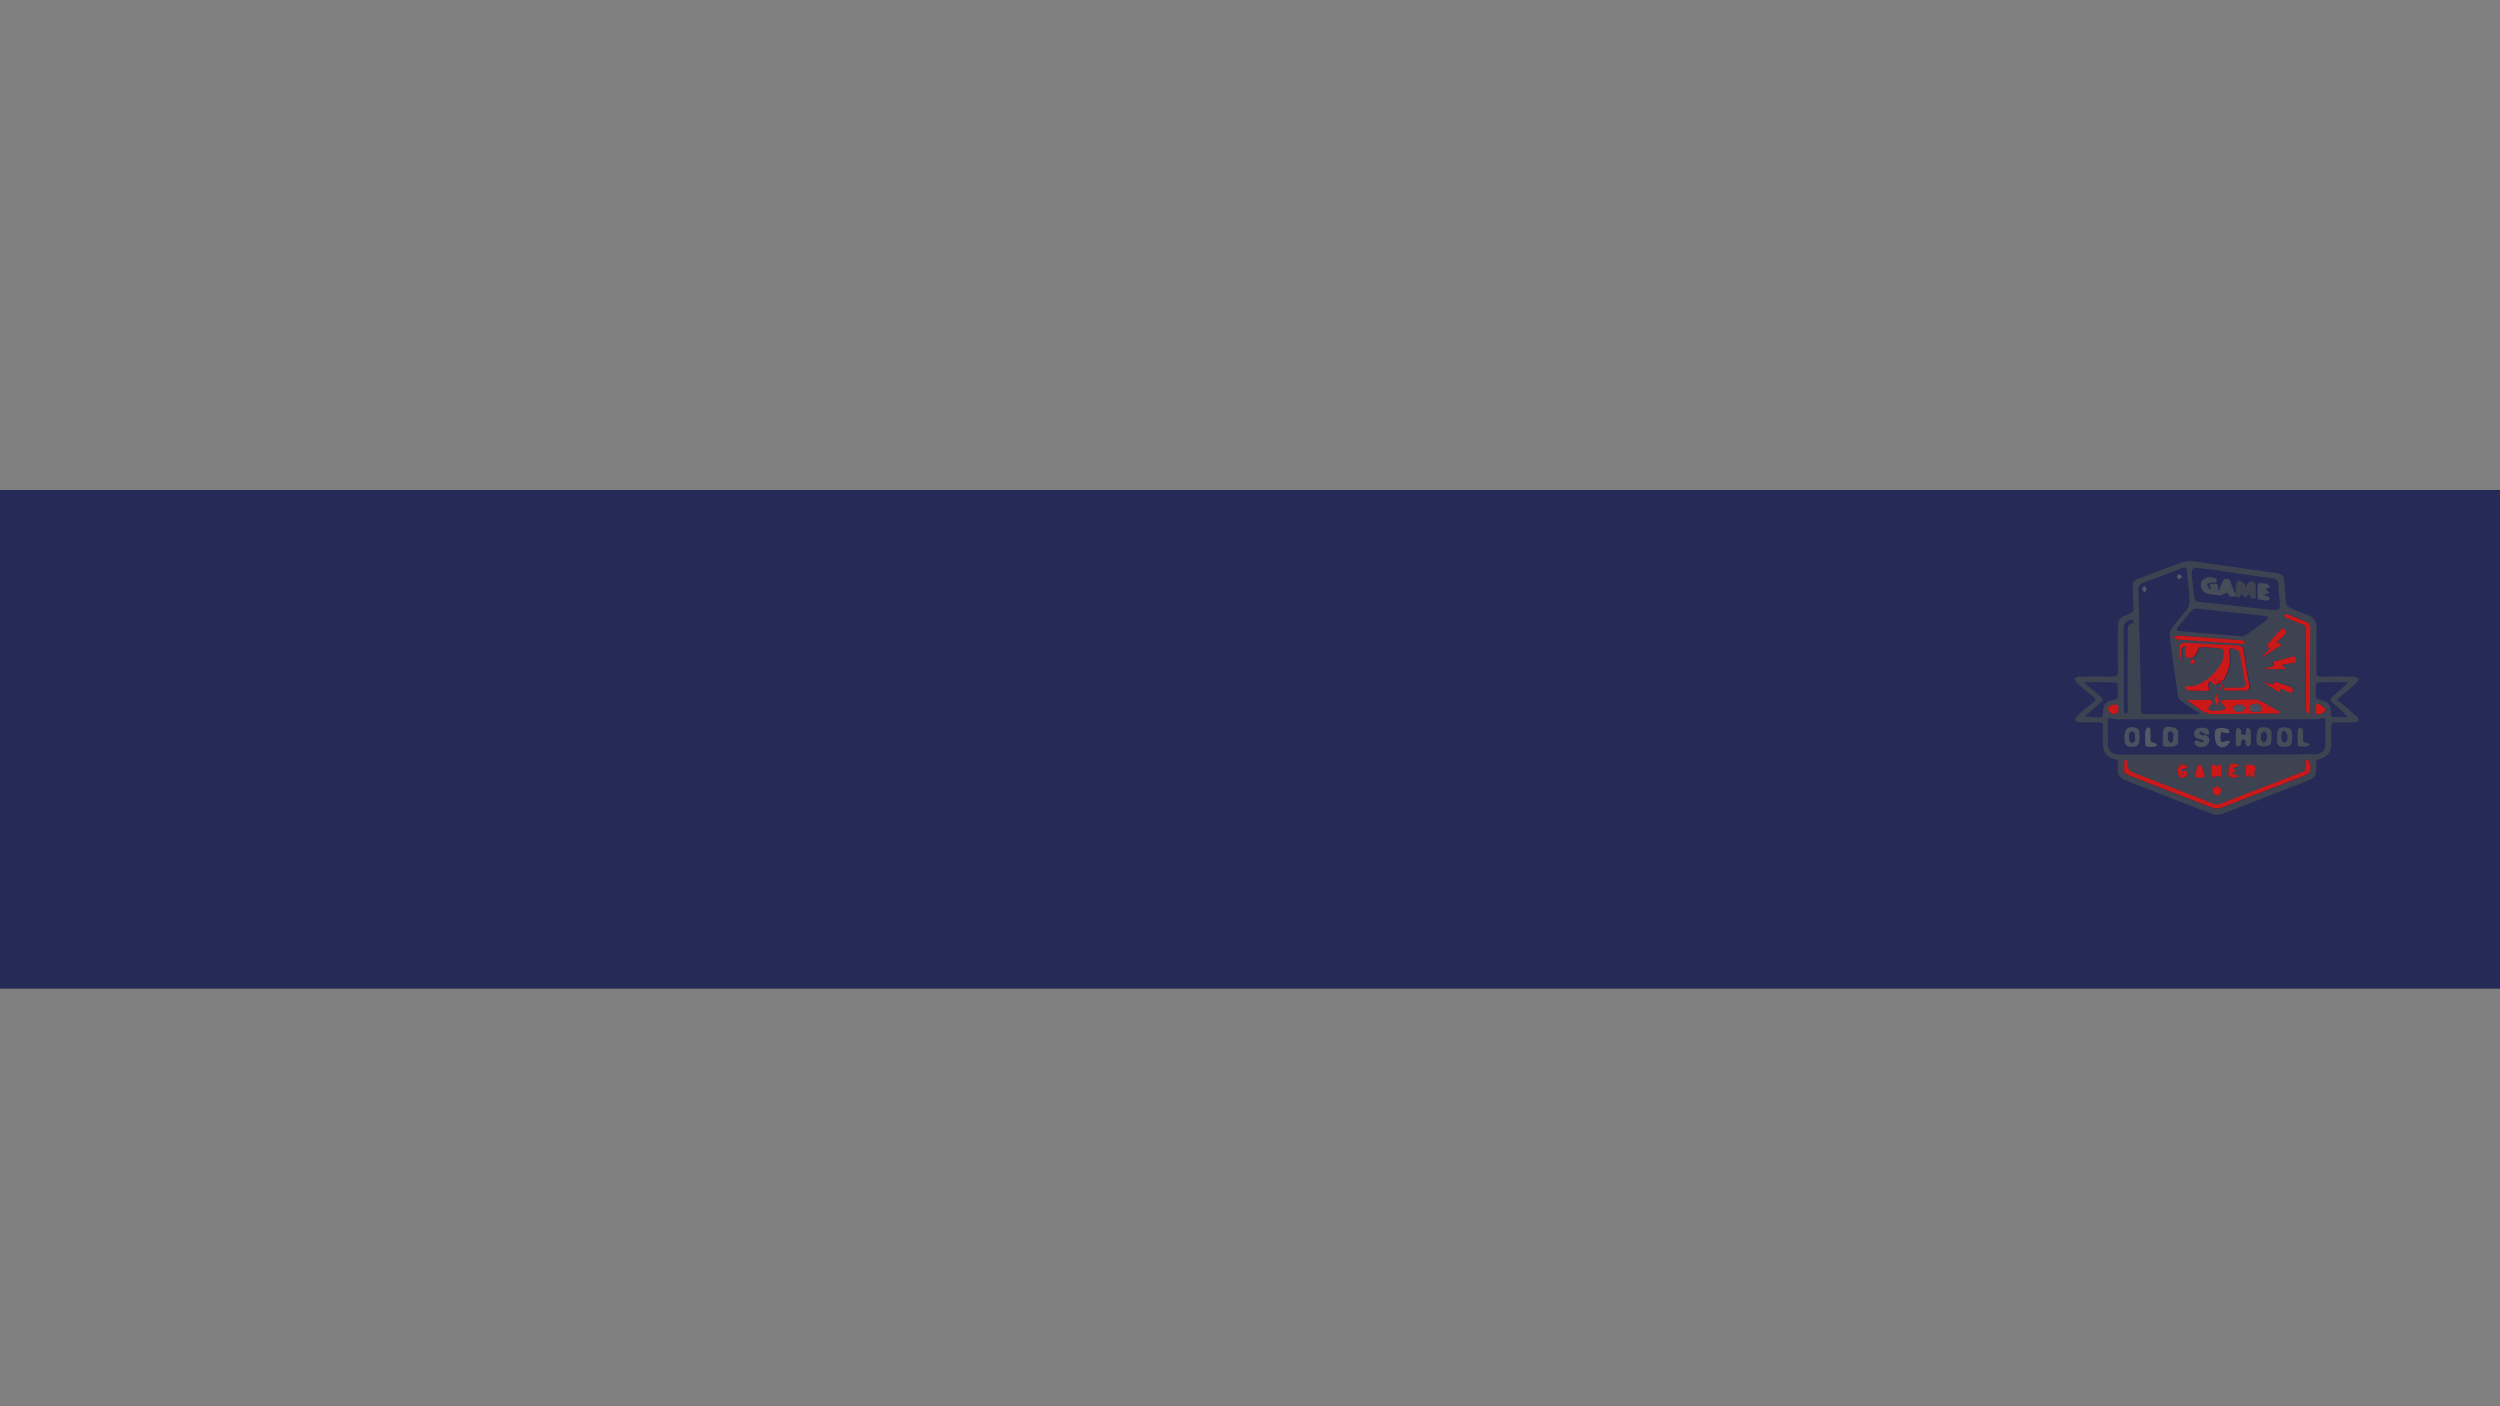 <?xml version="1.0" encoding="utf-8"?>
<!-- Generator: Adobe Illustrator 25.0.0, SVG Export Plug-In . SVG Version: 6.00 Build 0)  -->
<svg version="1.1" id="Calque_1" xmlns="http://www.w3.org/2000/svg" xmlns:xlink="http://www.w3.org/1999/xlink" x="0px" y="0px"
	 viewBox="0 0 1920 1080" style="enable-background:new 0 0 1920 1080;" xml:space="preserve">
<rect x="0" y="0" width="1920" height="1080" fill="#808080" stroke="none"/>
<style type="text/css">
	.st0{fill:#262A56;}
	.st1{fill:#3E4351;}
	.st2{fill:#CD1818;}
	.st3{fill:#EEEFEF;}
	.st4{fill:#4B505D;}
	.st5{fill:#464C58;}
	.st6{fill:#545965;}
</style>
<rect y="376.3" class="st0" width="1920" height="383"/>
<g>
	<path class="st1" d="M1794.9,537.3c4.7,4,9.2,7.8,13.7,11.7c0.5,0.5,1.4,1,1.8,1.5c0.5,1,1.2,2.2,1,2.9c-0.3,0.7-1.8,1.4-2.7,1.4
		c-4.9,0.1-9.9,0.1-14.7,0c-2.9-0.1-3.7,1-3.6,3.7c0.1,4.4,0.1,8.9,0,13.3c-0.1,5.8-3.2,9.8-8.8,11.1c-2.1,0.5-2.9,1.4-2.7,3.4
		c0.1,1.4,0,2.7,0,4.1c0,4.7-1.5,7.1-5.6,8.8c-22.3,8.7-44.6,17.4-67,26c-2.1,0.8-4.8,0.8-6.9,0.1c-22.5-8.5-44.9-17.3-67.3-26.1
		c-3.7-1.5-5.8-4-5.6-8.1c0-1-0.1-2.1,0-3c0.3-2.9,0-4.8-3.7-5.5c-4.5-0.8-7.6-5.5-7.7-10.2c-0.1-4.8-0.3-9.6,0-14.4
		c0.1-2.6-0.8-3.3-3.3-3.3c-5.1,0.1-10,0.1-15.1,0c-1.1,0-2.3-1-3.4-1.4c0.5-1.1,0.8-2.6,1.8-3.4c4.3-3.8,8.7-7.4,13.1-11.1
		c1.4-1.2,1.8-1.8,0-3.2c-4.5-3.6-8.8-7.3-13.1-11.1c-1-0.8-1.2-2.2-1.8-3.4c1.1-0.5,2.3-1.4,3.4-1.5c8.5-0.1,17.2-0.1,25.7,0
		c3.2,0.1,4.4-0.7,4.3-4.1c-0.3-10.6-0.1-21-0.1-31.6c0-8.4,0.5-9.3,8.5-12.4c2.7-1,3.7-2.2,3.4-5.1c-0.4-5.5-0.3-11-0.5-16.5
		c-0.1-2.7,0.8-4.3,3.4-5.2c12-4.3,23.9-9.1,36.1-13.3c2.5-0.8,5.6-0.5,8.4-0.1c20.9,2.9,41.6,5.8,62.4,8.8c4.1,0.5,5.6,2.1,6,6.2
		c0.7,5.6,0.8,11.4,1.6,17c0.1,1.2,1.4,2.7,2.5,3.3c4.4,2.1,8.9,4,13.6,5.6c5.2,1.8,7.3,5.1,7.1,10.6c-0.3,11.1,0,22.3-0.1,33.2
		c0,2.9,0.8,3.6,3.7,3.6c8-0.1,16.1-0.1,24,0c1.6,0,3.4,1,5.1,1.5c-1,1.4-1.6,3-3,4.3C1804.2,529.5,1799.5,533.3,1794.9,537.3z
		 M1737.2,504.8c-0.1,0-0.1,0-0.3,0.1v0.1C1737,504.9,1737.2,504.8,1737.2,504.8c0.3-0.1,0.7-0.1,1-0.3c4.7-3,9.3-6,14.7-9.5
		c-2.3-0.7-3.4-1.1-4.9-1.5c2.6-2.2,4.9-4.3,7.1-6.3c0.5-0.5,1-2.3,0.7-2.5c-1.2-0.8-2.1-3.3-4.1-1.1c-3.3,3.7-6.7,7.4-10,11.3
		c-0.4,0.4-0.4,1.8-0.3,1.8c3.2,1.4,0.8,2.5-0.1,3.6c-1.1,1.2-2.2,2.5-3.4,3.8C1737.6,504.2,1737.4,504.5,1737.2,504.8z M1705.7,524
		c0.3-0.3,0.4-0.5,0.7-0.8c0.8-0.4,2.1-0.7,2.3-1.2c3.3-6.5,5.6-13.3,4-20.7c-0.1-0.8-0.3-2.1,0.1-2.5c1.6-1.6,7.6,0.5,8,2.9
		c1.4,7.7,2.6,15.2,4,22.9c0.4,2.6-0.4,3.8-3.2,3.8c-3.7-0.1-7.4-0.1-11.1,0c-0.8,0-1.8,0.7-2.6,1.1c0.8,0.4,1.6,1.1,2.5,1.1
		c4.5,0.1,9.2,0,13.7,0c3,0,4.4-1.4,3.8-4.5c-1.5-8.4-2.9-16.9-4.1-25.4c-0.4-3.2-1.6-4.7-4.9-4.8c-9.2-0.4-18.5-1-27.7-1.5
		c-4.4-0.3-8.9-0.7-13.3-0.5c-1.2,0-3.6,1.5-3.6,2.5c0,3.4,0.7,7,1.1,10.6c0.3,0,0.7,0,1-0.1c-0.1-2.2-0.3-4.4-0.4-6.7
		c-0.1-2.9,1.1-3.8,4-3.3c-0.5,1.2-1.4,2.3-1.4,3.3c0.1,1.6,0.3,4,1.4,4.8s3.8,0.7,4.9-0.1c1.6-1.2,3.2-3.3,3.7-5.4
		c0.5-1.8,0.8-2.5,2.7-2.3c4.1,0.4,8.2,0.4,12.4,0.7c4.7,0.3,4.9,1,4.7,5.8c-0.5,9.6-17.6,25.8-27.7,23.4c-0.5-0.1-1.4,0.4-1.9,0.5
		c0.3,0.7,0.4,1.6,0.8,2.1c0.5,0.5,1.4,0.8,2.2,0.8c4.4,0.1,8.9,0.1,13.3,0.3c1.6,0,2.6-0.3,1.8-2.5s-0.3-4.3,1.5-5.1
		c1.2,1.2,2.2,2.7,3.3,3c1,0.1,2.2-1.2,3.2-1.9c0.1,0,0.3-0.1,0.5-0.1c1.4,1.6,1.9,3.2,0.3,4.9c-0.4,0.3-0.8,0.5-1.4,1
		c0.7-0.1,1.4-0.1,2.1-0.3C1707.6,527.7,1708.2,525.8,1705.7,524z M1701.4,579.5c7.8,0,15.8,0,23.6,0c17.6,0,35.2-0.1,52.8-0.3
		c5.8,0,8.1-2.6,8.2-8.5c0-5.8,0-11.7,0-17.4c0-1.5-0.4-1.9-1.9-1.6c-2.5,0.4-4.9,0.7-7.4,0.7c-49.9,0-99.7,0-149.6,0
		c-1.9,0-3.8-0.1-5.8-0.7c-1.9-0.5-2.5-0.1-2.5,1.8c0.1,6.3,0,12.6,0.1,18.8c0.1,3.6,2.5,6.2,6,6.9c1.6,0.3,3.4,0.3,5.1,0.3
		C1653.9,579.5,1677.7,579.5,1701.4,579.5z M1688.8,548.6c0.1-0.3,0.3-0.5,0.4-1c-4.7-3-9.5-5.9-14-9.1c-1.2-0.8-2.3-2.5-2.5-4
		c-2.2-15.1-4.4-30.2-6.3-45.5c-0.3-2.2,0.4-5.1,1.8-6.9c3.6-4.9,7.8-9.5,11.5-14.4c1.2-1.5,1.9-4,1.9-5.9
		c-0.4-7.8-1.4-15.7-2.1-23.6c-0.3-2.6-1.2-2.9-3.6-1.9c-10,3.8-19.9,7.7-29.8,11.3c-3,1.1-4,2.5-3.8,5.6
		c0.8,30.8,1.5,61.5,2.1,92.3c0,2.3,0.8,3,3,3c5.9-0.1,12,0,17.9,0C1673.1,548.6,1681,548.6,1688.8,548.6z M1744.3,468.4
		c6.3,0.3,6.9-0.1,6.6-5.2c-0.3-4.9-1-9.8-1.2-14.7c-0.1-2.9-1.4-4-4.1-4.4c-12.4-1.5-24.9-3.4-37.2-5.2c-6.6-1-13.1-1.9-19.6-2.7
		c-4.1-0.5-5.9,0.7-5.6,3.8c0.5,6,1.2,12.1,1.8,18.1c0.3,3,1.8,4,4.7,4.3c5.1,0.4,10.2,1.1,15.4,1.6
		C1718.3,465.5,1731.9,467,1744.3,468.4z M1722.3,488.7c0.5-0.1,1.9-0.5,2.9-1.2c5.1-3.6,10-7.1,15-10.9c0.8-0.7,1.4-1.6,2.1-2.5
		c-1-0.4-1.9-1-3-1.1c-17.3-1.9-34.5-3.8-51.8-5.6c-1.2-0.1-3,0.1-3.7,1c-3.8,4.3-7.7,8.8-11.3,13.3c-1.2,1.5-1.4,2.9,1.4,3
		C1689.8,486.1,1705.6,487.3,1722.3,488.7z M1774.5,588.3c-0.7-1.8-1.6-5.1-1.9-4.9c-3.2,0.7-1.6,3.4-1.6,5.4c0,2.2-0.5,3.4-2.7,4.3
		c-21.2,8.1-42.3,16.5-63.5,24.6c-1.4,0.5-3.2,0.4-4.5,0c-19.9-7.7-39.7-15.5-59.6-23.1c-4.5-1.6-7.7-3.4-6.5-8.9
		c0.1-0.5,0-1.5-0.1-1.6c-0.8-0.3-1.6-0.1-2.5-0.1c-0.1,3-0.5,5.9-0.1,8.8c0.1,1.1,2.3,2.3,3.7,2.9c21.2,8.4,42.4,16.6,63.7,24.7
		c2.2,0.8,5.2,0.8,7.4,0c21-8,41.9-16.2,62.8-24.3C1772.9,594.5,1774.9,592.6,1774.5,588.3z M1750.6,548c0-0.4,0.1-1,0.1-1.4
		c-5.4-2.9-10.6-5.8-15.9-8.7c-1.1-0.5-2.5-0.7-3.7-0.7c-7.6,0-15.1,0.1-22.7,0.3c-1.2,0-2.3,0.8-3.4,1.1c0.8,1,1.5,1.9,2.3,2.9
		c0.5,0.7,1.5,1.4,1.5,2.1s-1,1.6-1.6,1.8c-2.7,0.4-5.5,0.8-8.4,0.5c-1.2,0-2.3-1.4-3.6-2.1c1-1,1.9-1.8,2.9-2.9
		c0.5-0.7,1.2-1.5,1.1-2.1c0-0.5-1.2-1.2-1.8-1.2c-5.9-0.1-11.8,0-17.7,0c4,3.6,8.1,6.5,12.5,8.9c1.9,1.1,4.4,1.9,6.7,1.9
		c11.5,0,23.1-0.3,34.6-0.4C1739.2,547.9,1745,548,1750.6,548z M1601.4,523.9c-0.1,0.3-0.3,0.5-0.3,0.8c2.9,2.3,5.6,4.8,8.4,7.1
		c6.9,6.2,7.6,4.5-0.1,11.1c-2.7,2.3-5.5,4.8-8.2,7.3c3.7,0.7,7,0.5,10.3,0.8c2.9,0.3,3.7-0.8,3.6-3.6c-0.1-6.2,1.9-8.7,8.1-9.8
		c0.5-0.1,1.2,0,1.6-0.3c0.7-0.4,1.6-1.2,1.6-1.8c0.1-3.2,0.1-6.5,0-9.6c0-0.7-1.1-1.8-1.6-1.8
		C1617.1,523.9,1609.3,523.9,1601.4,523.9z M1803.2,524.7c-0.1-0.3-0.1-0.5-0.3-0.8c-7.6,0-15.2,0-22.8,0.1c-0.5,0-1.5,1.2-1.5,1.9
		c-0.1,3-0.3,5.9,0,8.9c0,0.8,1.1,2.2,1.9,2.3c8.4,2.1,9.2,3,9.8,11.4c0,0.8,0.8,2.2,1.2,2.2c3.8,0.1,7.8,0.1,11.7,0.1
		c-3.7-4.1-7.6-7.6-11.5-10.7c-2.3-1.9-2.5-3.4,0-5.4C1795.5,531.4,1799.2,528,1803.2,524.7z M1774,513.6c0-10.6,0-21,0-31.6
		c0-1.4-0.4-3.4-1.4-3.8c-5.4-2.6-10.9-4.8-16.3-6.9c-0.5-0.3-1.6,0.8-2.5,1.2c0.5,0.5,1,1.2,1.5,1.4c4.1,1.8,8.4,3.7,12.6,5.2
		c2.2,0.8,2.9,1.8,2.9,4.1c-0.1,20.6-0.1,41.2,0,61.7c0,1.1,1.1,2.2,1.6,3.4c0.4-1.1,1.4-2.2,1.4-3.4
		C1774.1,534.7,1774,524.1,1774,513.6z M1631.1,513.6c0,7,0,14,0,20.9c0,4,0,8,0.1,12c0,0.7,0.8,1.2,1.4,1.9
		c0.5-0.5,1.2-1.1,1.5-1.8s0-1.5,0-2.3c0-19.4,0-38.7,0-58c0-3-1.1-6.6,3.6-7.6c0.4-0.1,0.8-1.2,0.8-1.9c0-0.3-1-0.8-1.5-0.8
		c-4,0.4-6,2.7-6,6.7C1631.1,493.1,1631.1,503.3,1631.1,513.6z M1674,488.2L1674,488.2c-0.7,0-1.4-0.1-2.1,0c-1,0.1-1.9,0.7-2.7,1
		c1,0.7,1.8,1.6,2.7,1.8c2.6,0.4,5.2,0.3,7.8,0.5c14.1,1,28.2,2.1,42.3,3c0.8,0,1.8-0.5,2.7-1c-0.8-0.7-1.8-1.8-2.6-1.8
		C1706,490.5,1690,489.3,1674,488.2z M1752.5,510.5c3.2-0.5,5.8-1,8.5-1.4c1.2-0.1,2.7-0.1,1.9-2.1c-0.5-1.4-0.5-3.3-3.2-2.5
		c-3.6,1.2-7.3,1.8-10.9,3.2c-1.1,0.4-5.8-0.7-2.7,3.4c-0.7,0.4-1.2,0.8-1.9,1.1c-2.2,0.5-4.4,1.1-7.6,1.8c6.7,0,12.4,0,18.4,0
		C1754.3,512.6,1753.6,511.8,1752.5,510.5z M1751.2,532.2c-0.5-3.4,0.5-3.8,2.7-2.6c1.1,0.7,2.5,1.2,3.7,1.6c1,0.3,2.2,1.9,2.9-0.4
		c0.5-1.6,0.7-3-1.5-3.6c-3.3-1-6.6-2.1-9.8-3.3c-2.1-0.8-3.6-1-3.4,1.8c-2.5-0.7-4.5-1.4-6.7-2.1c0,0.1-0.1,0.4-0.1,0.5
		C1742.8,526.9,1746.6,529.4,1751.2,532.2z M1727.8,594.6c0.4,0.5,0.7,1.6,1.4,2.2c0.5,0.3,1.6-0.3,2.5-0.4c-1.4-2.2,0-4,0.4-6
		c0.1-0.7-0.7-2.2-1.4-2.5c-1.8-0.5-3.8-0.7-5.6-0.4c-0.4,0-0.7,2.3-0.8,3.6c-0.1,1-0.1,2.1,0,3c0.3,1.1,0.8,2.1,1.1,3.2
		C1726.2,596.4,1727,595.6,1727.8,594.6z M1706.2,592.6L1706.2,592.6c0-1,0.1-1.8,0-2.7c-0.1-0.8-0.4-1.6-0.7-2.5
		c-0.8,0.3-1.6,0.7-2.6,1c-0.5,0.1-1.2-0.1-1.6-0.4c-1.4-1-2.6-1.2-2.7,1c-0.1,2.3-0.5,4.7,0,6.9c1,4,5.1-2.6,6.3,1.5
		c0.4-0.5,1.2-1,1.4-1.6C1706.4,594.6,1706.2,593.7,1706.2,592.6z M1713.8,594.6c1.2-1.5,4.7-2.3,1-3.7c0.1-0.4,0.3-1.2,0.5-1.4
		c0.8-0.3,1.8,0,2.7-0.3c0.4-0.1,0.8-0.7,1.2-1c-0.4-0.4-0.8-1.1-1.4-1.1c-5.2-1.2-6.7-0.1-6.7,5.1c0,0.7,0.1,1.4,0,2.1
		c-0.3,2.2,0.8,2.9,2.7,2.9c1,0,2.1,0.1,3,0c0.8-0.1,1.5-0.7,2.2-1c-0.7-0.4-1.2-1-2.1-1.2C1716.3,594.8,1715.3,594.8,1713.8,594.6z
		 M1672.6,592.3c0,4.3,2.3,6.3,5.8,4.7c1-0.5,1.4-2.5,1.9-3.7c-0.8-0.4-1.5-1.1-2.3-1.1c-2.2-0.1-2.6,0.7-1,2.3
		c-0.3,0.1-0.5,0.3-0.8,0.4c-0.1-1.4-0.4-2.7-0.4-4.1c0-0.1,1.4-0.3,2.1-0.4c0.8-0.1,1.6-0.1,2.5-0.3c-0.5-0.8-1.1-2.1-1.9-2.5
		C1674.8,586,1672.6,587.9,1672.6,592.3z M1693.2,596.1c-0.7-2.7-1.2-5.2-2.1-7.7c-0.1-0.5-1.1-1.4-1.6-1.2
		c-0.7,0.1-1.6,0.8-1.8,1.4c-0.8,2.2-1.4,4.5-1.8,6.9c-0.1,0.4,0.4,1.5,0.7,1.5c1.9,0.1,3.8,0.1,5.6,0
		C1692.6,597.2,1692.9,596.4,1693.2,596.1z M1780.8,540.4c-2.6,0.8-2.5,0.8-2.5,5.4c0,1.9,0.4,3,2.6,2.9c2.6-0.1,5.8-2.6,4.8-4.1
		C1784.8,542.7,1782.6,541.7,1780.8,540.4z M1627.1,545.7c-1-2.2,0.8-4.9-2.6-4.5c-2.3,0.3-4.8,0.5-5.4,3.3c-0.4,1.9,2.9,4.5,5.5,4
		C1625.6,548.2,1626.4,546.5,1627.1,545.7z M1706.2,606.3c-1.2-1-2.6-1.9-3.7-2.7c-1.1,0.8-2.3,1.8-3.6,2.7c0.4,1.4,1,3,1.2,4.1
		c1.8,0.1,3.3,0.1,4.5,0.3C1705.1,609.2,1705.7,607.7,1706.2,606.3z M1704.2,537.6c-0.7-1.6-1.4-3.2-1.9-4.7
		c-0.4,1.5-1.2,3.2-1.2,4.7c0,1.4,0.8,2.9,1.4,4.3C1703,540.6,1703.5,539.3,1704.2,537.6z M1684.3,506c-1.1,1-1.6,1.6-2.3,2.2
		c0.7,0.5,1.4,1.8,2.1,1.6c0.7,0,1.6-1,1.9-1.8C1685.9,507.8,1685,507,1684.3,506z"/>
	<path class="st2" d="M1704.3,524.1c-1.1,0.7-2.3,2.1-3.2,1.9c-1.1-0.3-2.1-1.8-3.3-3c-1.8,0.8-2.3,2.9-1.5,5.1
		c0.8,2.2-0.1,2.5-1.8,2.5c-4.4,0-8.9-0.1-13.3-0.3c-0.7,0-1.6-0.3-2.2-0.8c-0.5-0.5-0.5-1.4-0.8-2.1c0.7-0.3,1.4-0.7,1.9-0.5
		c10.2,2.3,27.2-13.7,27.7-23.4c0.3-4.7,0-5.5-4.7-5.8c-4.1-0.3-8.2-0.4-12.4-0.7c-1.9-0.1-2.2,0.4-2.7,2.3
		c-0.5,2.1-2.1,4.1-3.7,5.4c-1.1,0.8-3.8,1-4.9,0.1c-1.1-0.8-1.2-3.2-1.4-4.8c0-1,0.8-2.1,1.4-3.3c-2.7-0.5-4.1,0.4-4,3.3
		c0.1,2.2,0.3,4.4,0.4,6.7c-0.3,0-0.7,0-1,0.1c-0.4-3.6-1.1-7-1.1-10.6c0-0.8,2.3-2.3,3.6-2.5c4.4-0.1,8.9,0.3,13.3,0.5
		c9.2,0.5,18.5,1.1,27.7,1.5c3.3,0.1,4.5,1.5,4.9,4.8c1.2,8.5,2.6,16.9,4.1,25.4c0.5,3.2-0.7,4.5-3.8,4.5c-4.5,0-9.2,0-13.7,0
		c-0.8,0-1.6-0.7-2.5-1.1c0.8-0.4,1.8-1.1,2.6-1.1c3.7-0.1,7.4-0.1,11.1,0c2.7,0.1,3.7-1.2,3.2-3.8c-1.4-7.7-2.6-15.2-4-22.9
		c-0.4-2.3-6.3-4.5-8-2.9c-0.4,0.4-0.3,1.6-0.1,2.5c1.5,7.6-0.7,14.3-4,20.7c-0.3,0.7-1.5,0.8-2.3,1.2c-0.4-0.3-1-0.5-1.4-0.8
		C1704.7,522.9,1704.5,523.6,1704.3,524.1z M1700.8,521.9c-0.4,0.1-1,0.3-1.4,0.3c0.4,0.1,1,0.3,1.4,0.4c0.5,0,1-0.1,1.5-0.1
		c0-0.1,0-0.3,0-0.4C1701.9,522.1,1701.3,521.9,1700.8,521.9z"/>
	<path class="st2" d="M1774.5,588.3c0.3,4.3-1.6,6.2-5.4,7.6c-21,8-41.9,16.3-62.8,24.3c-2.2,0.8-5.2,1-7.4,0
		c-21.3-8.1-42.6-16.3-63.7-24.7c-1.5-0.5-3.6-1.8-3.7-2.9c-0.4-2.9,0-5.9,0.1-8.8c0.8,0,1.8,0,2.5,0.1c0.1,0,0.3,1.1,0.1,1.6
		c-1.2,5.5,1.9,7.3,6.5,8.9c19.9,7.4,39.7,15.4,59.6,23.1c1.4,0.5,3.2,0.5,4.5,0c21.2-8.1,42.3-16.5,63.5-24.6
		c2.2-0.8,2.7-2.1,2.7-4.3c0-1.9-1.5-4.7,1.6-5.4C1772.9,583.2,1773.8,586.5,1774.5,588.3z"/>
	<path class="st2" d="M1750.6,548c-5.6,0-11.3,0-17,0c-11.5,0.1-23.1,0.4-34.6,0.4c-2.2,0-4.7-0.8-6.7-1.9
		c-4.4-2.5-8.5-5.5-12.5-8.9c5.9,0,11.8,0,17.7,0c0.7,0,1.8,0.8,1.8,1.2c0,0.7-0.7,1.5-1.1,2.1c-0.8,1-1.9,1.9-2.9,2.9
		c1.2,0.7,2.3,2.1,3.6,2.1c2.7,0.1,5.6-0.3,8.4-0.5c0.7-0.1,1.6-1.1,1.6-1.8s-1-1.4-1.5-2.1c-0.8-1-1.5-1.9-2.3-2.9
		c1.1-0.4,2.3-1.1,3.4-1.1c7.6-0.1,15.1-0.3,22.7-0.3c1.2,0,2.6,0.1,3.7,0.7c5.4,2.7,10.6,5.8,15.9,8.7
		C1750.8,547.1,1750.6,547.5,1750.6,548z M1733.3,540.2c-2.6,1.1-5.5,0.1-5.5,3.6c0,2.7,2.3,3,4.5,2.9s5.2,0.4,4.8-3
		C1737,542.3,1734.7,541.3,1733.3,540.2z M1719.4,546.8c1.1-0.3,2.5-0.3,3.3-0.8c0.8-0.7,1.1-1.9,1.6-3c-1.4-0.7-2.7-1.9-4.1-1.9
		c-1.8,0-3.6,1.1-5.4,1.6c0.4,1.1,0.7,2.3,1.4,3C1717.1,546.5,1718.3,546.5,1719.4,546.8z"/>
	<path class="st2" d="M1774,513.6c0,10.6,0,21,0,31.6c0,1.1-0.8,2.2-1.4,3.4c-0.5-1.1-1.6-2.2-1.6-3.4c-0.1-20.6-0.1-41.2,0-61.7
		c0-2.3-0.7-3.4-2.9-4.1c-4.3-1.5-8.5-3.4-12.6-5.2c-0.5-0.3-1-1-1.5-1.4c0.8-0.4,1.8-1.5,2.5-1.2c5.5,2.2,11,4.4,16.3,6.9
		c0.8,0.4,1.4,2.6,1.4,3.8C1774.1,492.5,1774,503.1,1774,513.6z"/>
	<path class="st2" d="M1674,488.2c16.1,1.1,32.1,2.3,48.1,3.6c1,0.1,1.8,1.2,2.6,1.8c-1,0.3-1.9,1-2.7,1c-14.1-1-28.2-1.9-42.3-3
		c-2.6-0.1-5.2-0.1-7.8-0.5c-1-0.1-1.8-1.2-2.7-1.8c1-0.3,1.8-0.8,2.7-1C1672.6,488,1673.3,488.2,1674,488.2L1674,488.2z"/>
	<path class="st2" d="M1737.8,504c1.1-1.2,2.3-2.5,3.4-3.8c1-1.1,3.3-2.2,0.1-3.6c-0.1,0,0-1.4,0.3-1.8c3.3-3.7,6.6-7.4,10-11.3
		c1.9-2.2,2.9,0.3,4.1,1.1c0.3,0.1-0.1,1.9-0.7,2.5c-2.2,2.2-4.5,4.1-7.1,6.3c1.5,0.4,2.6,0.8,4.9,1.5c-5.4,3.4-10,6.5-14.7,9.5
		C1738.1,504.4,1738,504.2,1737.8,504z"/>
	<path class="st2" d="M1752.5,510.5c1.1,1.2,1.8,2.2,2.9,3.4c-6.2,0-11.8,0-18.4,0c3.2-0.7,5.4-1.2,7.6-1.8c0.7-0.1,1.2-0.7,1.9-1.1
		c-3-4.1,1.6-3,2.7-3.4c3.4-1.4,7.3-1.9,10.9-3.2c2.6-0.8,2.6,1.1,3.2,2.5c0.8,2.1-0.8,1.9-1.9,2.1
		C1758.4,509.6,1755.7,510,1752.5,510.5z"/>
	<path class="st2" d="M1751.2,532.2c-4.5-2.9-8.4-5.4-12.2-7.8c0-0.1,0.1-0.4,0.1-0.5c2.2,0.7,4.3,1.2,6.7,2.1
		c-0.1-2.7,1.4-2.6,3.4-1.8c3.2,1.2,6.5,2.3,9.8,3.3c2.2,0.7,2.1,1.9,1.5,3.6c-0.7,2.2-1.9,0.7-2.9,0.4c-1.2-0.4-2.6-1-3.7-1.6
		C1751.7,528.3,1750.6,528.7,1751.2,532.2z"/>
	<path class="st2" d="M1727.8,594.6c-0.8,1-1.5,1.8-2.3,2.6c-0.4-1.1-1-2.1-1.1-3.2c-0.1-1-0.1-2.1,0-3c0.1-1.2,0.4-3.4,0.8-3.6
		c1.8-0.3,3.8,0,5.6,0.4c0.7,0.1,1.5,1.6,1.4,2.5c-0.4,2.1-1.8,3.8-0.4,6c-0.8,0.1-1.9,0.7-2.5,0.4
		C1728.5,596.3,1728.1,595.2,1727.8,594.6z"/>
	<path class="st2" d="M1706.2,592.6c0,1,0.1,2.1,0,3c-0.1,0.5-0.8,1.1-1.4,1.6c-1.2-4.1-5.4,2.3-6.3-1.5c-0.5-2.2-0.1-4.5,0-6.9
		c0.1-2.2,1.4-1.9,2.7-1c0.4,0.3,1.1,0.5,1.6,0.4c0.8-0.1,1.8-0.5,2.6-1c0.3,0.8,0.5,1.6,0.7,2.5
		C1706.4,590.8,1706.2,591.6,1706.2,592.6L1706.2,592.6z"/>
	<path class="st2" d="M1713.8,594.6c1.6,0.1,2.5,0,3.4,0.3c0.7,0.3,1.4,0.8,2.1,1.2c-0.7,0.4-1.5,0.8-2.2,1c-1,0.1-2.1,0.1-3,0
		c-1.8,0-3-0.7-2.7-2.9c0.1-0.7,0-1.4,0-2.1c0-5.2,1.5-6.3,6.7-5.1c0.5,0.1,1,0.8,1.4,1.1c-0.4,0.3-0.8,0.8-1.2,1
		c-0.8,0.1-1.8,0-2.7,0.3c-0.3,0.1-0.4,0.8-0.5,1.4C1718.5,592.3,1715,593.1,1713.8,594.6z"/>
	<path class="st2" d="M1672.6,592.3c0-4.3,2.3-6.3,5.8-4.8c0.8,0.4,1.2,1.6,1.9,2.5c-0.8,0.1-1.6,0.1-2.5,0.3
		c-0.7,0.1-2.1,0.3-2.1,0.4c0,1.4,0.3,2.7,0.4,4.1c0.3-0.1,0.5-0.3,0.8-0.4c-1.5-1.6-1.1-2.5,1-2.3c0.8,0,1.6,0.7,2.3,1.1
		c-0.7,1.2-1,3.3-1.9,3.7C1674.9,598.6,1672.6,596.5,1672.6,592.3z"/>
	<path class="st2" d="M1693.2,596.1c-0.3,0.3-0.5,1-1,1c-1.9,0.1-3.8,0.1-5.6,0c-0.3,0-0.8-1.1-0.7-1.5c0.5-2.3,1.1-4.7,1.8-6.9
		c0.3-0.7,1.1-1.4,1.8-1.4c0.4-0.1,1.4,0.7,1.6,1.2C1691.8,590.9,1692.4,593.4,1693.2,596.1z"/>
	<path class="st2" d="M1780.8,540.4c1.6,1.4,4,2.5,4.9,4.1c0.8,1.5-2.3,4-4.8,4.1c-2.2,0.1-2.6-0.8-2.6-2.9
		C1778.4,541.2,1778.2,541.2,1780.8,540.4z"/>
	<path class="st2" d="M1627.1,545.7c-0.7,0.8-1.5,2.5-2.5,2.7c-2.5,0.5-5.9-2.2-5.5-4c0.5-2.7,3-3,5.4-3.3
		C1627.9,540.8,1626.2,543.5,1627.1,545.7z"/>
	<path class="st2" d="M1706.2,606.3c-0.4,1.4-1,2.9-1.5,4.4c-1.1,0-2.7-0.1-4.5-0.3c-0.3-1.1-0.8-2.7-1.2-4.1c1.2-1,2.5-1.9,3.6-2.7
		C1703.6,604.4,1705,605.3,1706.2,606.3z"/>
	<path class="st2" d="M1704.2,537.6c-0.7,1.6-1.2,2.9-1.8,4.3c-0.5-1.4-1.4-2.7-1.4-4.3c0-1.5,0.8-3.2,1.2-4.7
		C1702.8,534.4,1703.5,536,1704.2,537.6z"/>
	<path class="st2" d="M1684.3,506c0.7,1,1.6,1.8,1.5,2.1c-0.3,0.8-1.2,1.8-1.9,1.8c-0.7,0-1.4-1.1-2.1-1.6
		C1682.5,507.5,1683.2,507,1684.3,506z"/>
	<path class="st2" d="M1705,529c1.6-1.8,1.2-3.4-0.3-4.9c0.3,0,0.5,0,0.8,0c2.5,1.8,1.9,3.7,0.1,5.6
		C1705.6,529.5,1705.3,529.2,1705,529z"/>
	<path class="st2" d="M1705.7,524c-0.3,0-0.5,0-0.8,0c-0.1,0-0.3,0.1-0.5,0.1c0.3-0.5,0.4-1.2,0.7-1.8c0.4,0.3,1,0.5,1.4,0.8
		C1706.1,523.5,1705.8,523.7,1705.7,524z"/>
	<path class="st2" d="M1705.7,529.6c-0.7,0.1-1.4,0.1-2.1,0.3c0.4-0.3,0.8-0.5,1.4-1C1705.3,529.2,1705.6,529.5,1705.7,529.6z"/>
	<path class="st3" d="M1737.2,504.6c0,0.1-0.1,0.3-0.1,0.4v-0.1C1737,504.8,1737.2,504.8,1737.2,504.6L1737.2,504.6z"/>
	<path class="st2" d="M1737.2,504.8c0.1-0.3,0.4-0.5,0.5-0.8c0.1,0.1,0.3,0.4,0.4,0.5C1737.8,504.6,1737.6,504.6,1737.2,504.8
		C1737.2,504.6,1737.2,504.8,1737.2,504.8z"/>
	<path class="st4" d="M1717.1,565.9c0-1.6-0.1-3.4,0.1-5.1c0.1-0.8,1.1-1.5,1.8-2.2c0.7,0.7,1.5,1.5,2.2,2.2c0.1,0.1,0,0.4,0,0.7
		c0.1,1.2-0.5,2.9,1.8,2.9c2.6,0,1.5-1.9,1.8-3.2c0.3-1,0.8-1.8,1.2-2.6c0.8,0.7,2.5,1.4,2.5,2.2c0.3,3.6,0.3,7.1,0,10.6
		c0,0.7-1.2,1.4-1.9,2.1c-0.7-0.7-1.5-1.2-1.9-2.1c-0.3-0.5,0.1-1.4-0.1-2.1c-0.3-0.7-1.1-1.6-1.5-1.5c-0.7,0.1-1.6,0.8-1.9,1.6
		s0.1,1.9-0.3,2.6c-0.3,0.5-1.2,1.2-1.9,1.2c-0.7,0-1.8-0.7-1.8-1.2C1717.1,570,1717.2,568,1717.1,565.9L1717.1,565.9z"/>
	<path class="st4" d="M1661.1,565.9c0-0.3,0-0.7,0-1c0-6.5,1.6-7.8,8.1-6.2c2.2,0.5,3.8,1.8,3.7,4.5c-0.1,1.9-0.1,3.8,0,5.8
		c0.1,2.7-1.6,3.7-3.8,4.4c-0.3,0-0.4,0-0.7,0C1659.5,573.3,1661.2,574.6,1661.1,565.9z M1664.9,565.9L1664.9,565.9
		c0,0.5-0.1,1.2,0,1.6c0.4,1.1,1,2.7,1.6,2.9c2.1,0.4,2.6-1.1,2.6-3c-0.1-1.5,0.3-3-0.1-4.4c-0.3-0.7-1.5-1.4-2.5-1.5
		c-0.4-0.1-1.2,1-1.5,1.6C1664.8,564,1664.9,564.9,1664.9,565.9z"/>
	<path class="st4" d="M1693.2,564.4c2.5,0.8,4.4,2.5,3.4,5.4c-0.4,1.5-2.1,3.2-3.4,3.6c-2.6,0.7-5.5,0.7-7.4-1.9
		c-0.4-0.5-0.7-1.9-0.4-2.2c0.7-0.4,1.6-0.7,2.5-0.5c0.8,0.1,1.5,1,2.2,1.2c0.7,0.1,1.5,0,2.2-0.1c0.1,0,0.4-0.8,0.3-0.8
		c-0.5-0.4-1.2-1-1.9-1.1c-4.3-0.8-5.8-2.1-5.6-4.9c0.1-2.9,2.3-3.7,4.5-4.1c2.7-0.5,5.9-0.3,6.9,2.9c1,2.9-1.8,2.1-3.3,2.1
		c-1.1-0.5-2.2-1.1-3.3-1.5c0,0-0.4,0.8-0.7,1.4c1.1,0.4,2.2,0.8,3.2,1.1C1692.8,564.5,1693.1,564.4,1693.2,564.4z"/>
	<path class="st5" d="M1748.8,565.8c0-6,1.4-7.6,6.6-7.1c3.4,0.3,4.8,1.6,4.9,5.2c0,1.4,0,2.7,0,4.1c0,4.3-1.4,5.6-5.8,5.6
		s-5.8-1.2-5.8-5.6C1748.8,567.1,1748.8,566.5,1748.8,565.8z M1756.7,566L1756.7,566c0-0.5,0.3-1.2,0-1.6c-0.5-1.1-1.1-2.6-1.9-2.9
		c-1.8-0.4-2.6,0.8-2.5,2.7c0.1,1.5-0.3,3,0.1,4.4c0.3,0.8,1.4,1.6,2.2,1.8c0.5,0.1,1.5-1,1.9-1.8C1756.9,568,1756.7,567,1756.7,566
		z"/>
	<path class="st4" d="M1643.2,566.2c0,6-1.5,7.7-6.7,7.4c-3.2-0.1-4.8-1.9-4.9-5.2c0-1.1,0-2.3,0-3.4c0-5.2,3.2-7.6,8.1-6.2
		C1642.5,559.4,1643.2,560.8,1643.2,566.2z M1639.6,566.3L1639.6,566.3c0-1,0.4-1.9,0-2.7c-0.5-0.8-1.5-1.5-2.3-2.2
		c-0.7,0.7-1.8,1.4-1.9,2.2c-0.3,1.8-0.1,3.6,0.3,5.4c0.1,0.5,1.2,1.5,1.8,1.4c0.8-0.1,1.8-0.8,2.2-1.5
		C1639.9,568.2,1639.6,567.3,1639.6,566.3z"/>
	<path class="st5" d="M1733,565.8c0-6.3,2.5-8.4,8.2-6.9c2.2,0.7,3.6,1.9,3.3,4.4c-0.1,1.5,0,3,0,4.4c0,4.3-1.5,5.6-5.8,5.6
		c-4.4,0-5.8-1.2-5.8-5.6C1733,567.1,1733,566.5,1733,565.8z M1736.5,565.9c0,0.7-0.3,1.5,0,2.1c0.5,1,1.4,1.8,2.2,2.7
		c0.7-1,1.8-1.8,2.1-2.7c0.4-1.4,0.3-3,0-4.4c-0.1-0.8-1.4-1.9-2.1-1.9c-0.8,0-1.6,1.1-2.1,1.9
		C1736.2,564.1,1736.5,565.1,1736.5,565.9z"/>
	<path class="st6" d="M1701,565.1c-0.1-1.9-0.5-5.1,2.7-5.9c2.3-0.5,4.9,0.1,7.4,0.7c0.7,0.1,0.8,1.9,1.4,3c-1.2,0-2.5,0.1-3.6,0
		c-1-0.1-1.8-0.5-2.7-1c-0.3,1-0.7,1.8-0.8,2.7c-0.1,1,0,2.1,0,3c0,2.7,1.2,2.6,3.3,1.8c1.2-0.4,2.7-0.3,4.1-0.3
		c-0.8,1.2-1.4,3-2.5,3.6C1705,575.8,1701,572.6,1701,565.1z"/>
	<path class="st6" d="M1647.5,565.9c0-1.5-0.3-3,0.1-4.4c0.3-1.1,1.1-2.6,1.9-2.7c2.3-0.5,2.1,1.4,2.1,2.9c0,1.9,0.1,3.8,0,5.8
		c-0.1,1.9,0.4,2.9,2.6,2.9c1,0,1.9,1.2,2.7,1.8c-1,0.4-1.9,1.4-2.9,1.4C1646.5,573.3,1647.5,574.7,1647.5,565.9z"/>
	<path class="st5" d="M1764.6,565.8c0-1.6-0.1-3.4,0.1-5.1c0.1-0.8,1.2-1.9,1.8-1.9c0.8,0.1,2.1,1.1,2.1,1.8
		c0.3,2.3,0.3,4.8,0.1,7.1c-0.1,1.9,0.5,2.6,2.5,2.6c1,0,1.9,1,2.7,1.5c-0.8,0.5-1.8,1.5-2.6,1.6
		C1763.3,573.3,1764.8,574.4,1764.6,565.8z"/>
	<path class="st0" d="M1693.2,564.4c-0.3,0-0.4,0.1-0.7,0c-1.1-0.4-2.2-0.7-3.2-1.1c0.3-0.4,0.7-1.4,0.7-1.4c1.1,0.4,2.2,1,3.3,1.5
		C1693.3,563.8,1693.3,564.1,1693.2,564.4z"/>
	<path class="st6" d="M1647,455.2c-1-1.6-1.9-2.3-1.8-3c0.1-0.8,1-1.5,1.5-2.3c0.5,0.7,1.5,1.4,1.8,2.2
		C1648.7,452.7,1647.9,453.5,1647,455.2z"/>
	<path class="st6" d="M1676,443c-1.1,1-1.9,1.5-2.6,2.1c-0.5-0.7-1.5-1.4-1.5-2.2c0-0.7,1-1.8,1.6-1.9
		C1674.2,441,1674.9,442,1676,443z"/>
	<path class="st5" d="M1697.6,451.6c-0.3-1.4-1.4-3.3,1.2-3.2c1.9,0,5.1-1.1,4.8,2.9c0,1,0,1.8,0.4,2.9c0.8-2.3,1.6-4.8,2.7-7.1
		c0.4-1.1,1.5-2.5,2.5-2.5c1.6-0.1,3.6,0.1,4.1,2.6s1.5,4.7,2.5,7c0.1,0.4,0.8,0.7,1.2,1c0,1,0,1.9,0.1,2.9c-2.5,0.1-5.2,1-6-2.6
		c0-0.1-1.9,0.1-2.9,0.4c-0.8,0.3-1.4,1.4-2.1,1.4c-3.4-0.3-7-0.4-10.3-1.2c-2.9-0.7-5.1-2.5-5.5-5.9c-0.3-2.5,0.3-4.5,2.6-5.8
		c2.9-1.6,5.9-1.4,8.9,0c0.4,0.3,1,1.5,0.7,1.9c-0.3,0.5-1.2,1-1.9,1.2c-0.4,0.1-1-0.3-1.4-0.3c-1.4,0.4-2.7,0.8-4.3,1.2
		c0.5,1.4,1.2,2.6,1.8,4c0.5,0,1.1-0.1,1.6-0.1C1698.3,452,1697.9,451.9,1697.6,451.6z"/>
	<path class="st1" d="M1717.2,457.9c0-1,0-1.9-0.1-2.9c0.1-2.2,0-4.4,0.3-6.5c0.1-1.1,1.5-2.9,1.8-2.9c1.5,0.4,3,1.2,4.3,2.3
		c0.7,0.5,0.7,1.8,1.1,2.9c1.1-1.5,1.8-3.4,3.2-4c2.6-1.1,4.4,0.4,4.5,3.4c0,1,0.1,1.8,0.1,2.7c0,2.2,0.1,4.5,0.1,6.7
		c-3.4,0.8-4.9-0.7-4.5-3.8c-1.1,1-2.2,2.6-3.6,2.9c-0.8,0.1-2.2-1.6-3.2-2.6C1720.8,457.8,1720.1,460.3,1717.2,457.9z"/>
	<path class="st5" d="M1733.6,453.3c0.3-6,0.3-6,6.3-5.1c0.5,0.1,1.2,0,1.6,0.3c0.7,0.5,1.2,1.4,1.8,2.1c-0.7,0.5-1.2,1.1-2.1,1.4
		c-0.7,0.3-1.5,0-1.9,0c1.1,1,2.3,2.1,3.6,3.3c-1.5,0.5-2.9,1.1-4.9,1.9c1.5,0.3,2.7,0.4,3.7,0.8c0.7,0.3,1.1,1.2,1.6,1.9
		c-0.7,0.5-1.4,1.5-2.1,1.5c-2.6-0.3-5.1-0.8-7.7-1.2C1733.7,457.8,1733.6,455.5,1733.6,453.3z"/>
	<path class="st0" d="M1733.6,453.3c0.1,2.3,0.1,4.5,0.3,6.9c-0.4,0-0.7-0.1-1.1-0.1c0-2.2-0.1-4.5-0.1-6.7
		C1732.9,453.3,1733.2,453.3,1733.6,453.3z"/>
	<path class="st2" d="M1700.8,522c0.5,0,1,0.1,1.5,0.1c0,0.1,0,0.3,0,0.3c-0.5,0-1,0.1-1.5,0.1
		C1700.8,522.4,1700.8,522.2,1700.8,522z"/>
	<path class="st1" d="M1700.8,521.9c0,0.3,0,0.4,0,0.7c-0.4-0.1-1-0.3-1.4-0.4C1699.8,522.1,1700.3,522.1,1700.8,521.9z"/>
	<path class="st4" d="M1733.3,540.2c1.4,1.1,3.7,2.2,3.8,3.4c0.4,3.4-2.6,3-4.8,3c-2.1,0.1-4.5-0.1-4.5-2.9
		C1727.8,540.4,1730.7,541.3,1733.3,540.2z M1735.2,543.4c0-0.1,0-0.4,0-0.5c-1.5,0-3,0-4.5,0c0,0.1,0,0.4,0,0.5
		C1732.2,543.4,1733.7,543.4,1735.2,543.4z"/>
	<path class="st4" d="M1719.4,546.8c-1.1-0.3-2.5-0.3-3.2-1c-0.8-0.7-1-2.1-1.4-3c1.8-0.5,3.6-1.6,5.4-1.6c1.4,0,2.7,1.2,4.1,1.9
		c-0.5,1-0.8,2.3-1.6,3C1722,546.7,1720.7,546.5,1719.4,546.8z M1722.2,543.4c0-0.1,0-0.4,0-0.5c-1.5,0-3,0-4.5,0c0,0.1,0,0.4,0,0.5
		C1719.2,543.4,1720.7,543.4,1722.2,543.4z"/>
	<path class="st0" d="M1639.6,566.3c0,1,0.3,1.9-0.1,2.6c-0.4,0.7-1.4,1.4-2.2,1.5c-0.5,0.1-1.6-0.8-1.8-1.4
		c-0.3-1.8-0.4-3.6-0.3-5.4c0.1-0.8,1.2-1.5,1.9-2.2c0.8,0.7,1.8,1.4,2.3,2.2C1640,564.4,1639.6,565.5,1639.6,566.3L1639.6,566.3z"
		/>
	<path class="st6" d="M1735.2,543.4c-1.5,0-3,0-4.5,0c0-0.1,0-0.4,0-0.5c1.5,0,3,0,4.5,0C1735.2,543.1,1735.2,543.2,1735.2,543.4z"
		/>
	<path class="st6" d="M1722.2,543.4c-1.5,0-3,0-4.5,0c0-0.1,0-0.4,0-0.5c1.5,0,3,0,4.5,0C1722.2,543.1,1722.2,543.2,1722.2,543.4z"
		/>
</g>
</svg>
